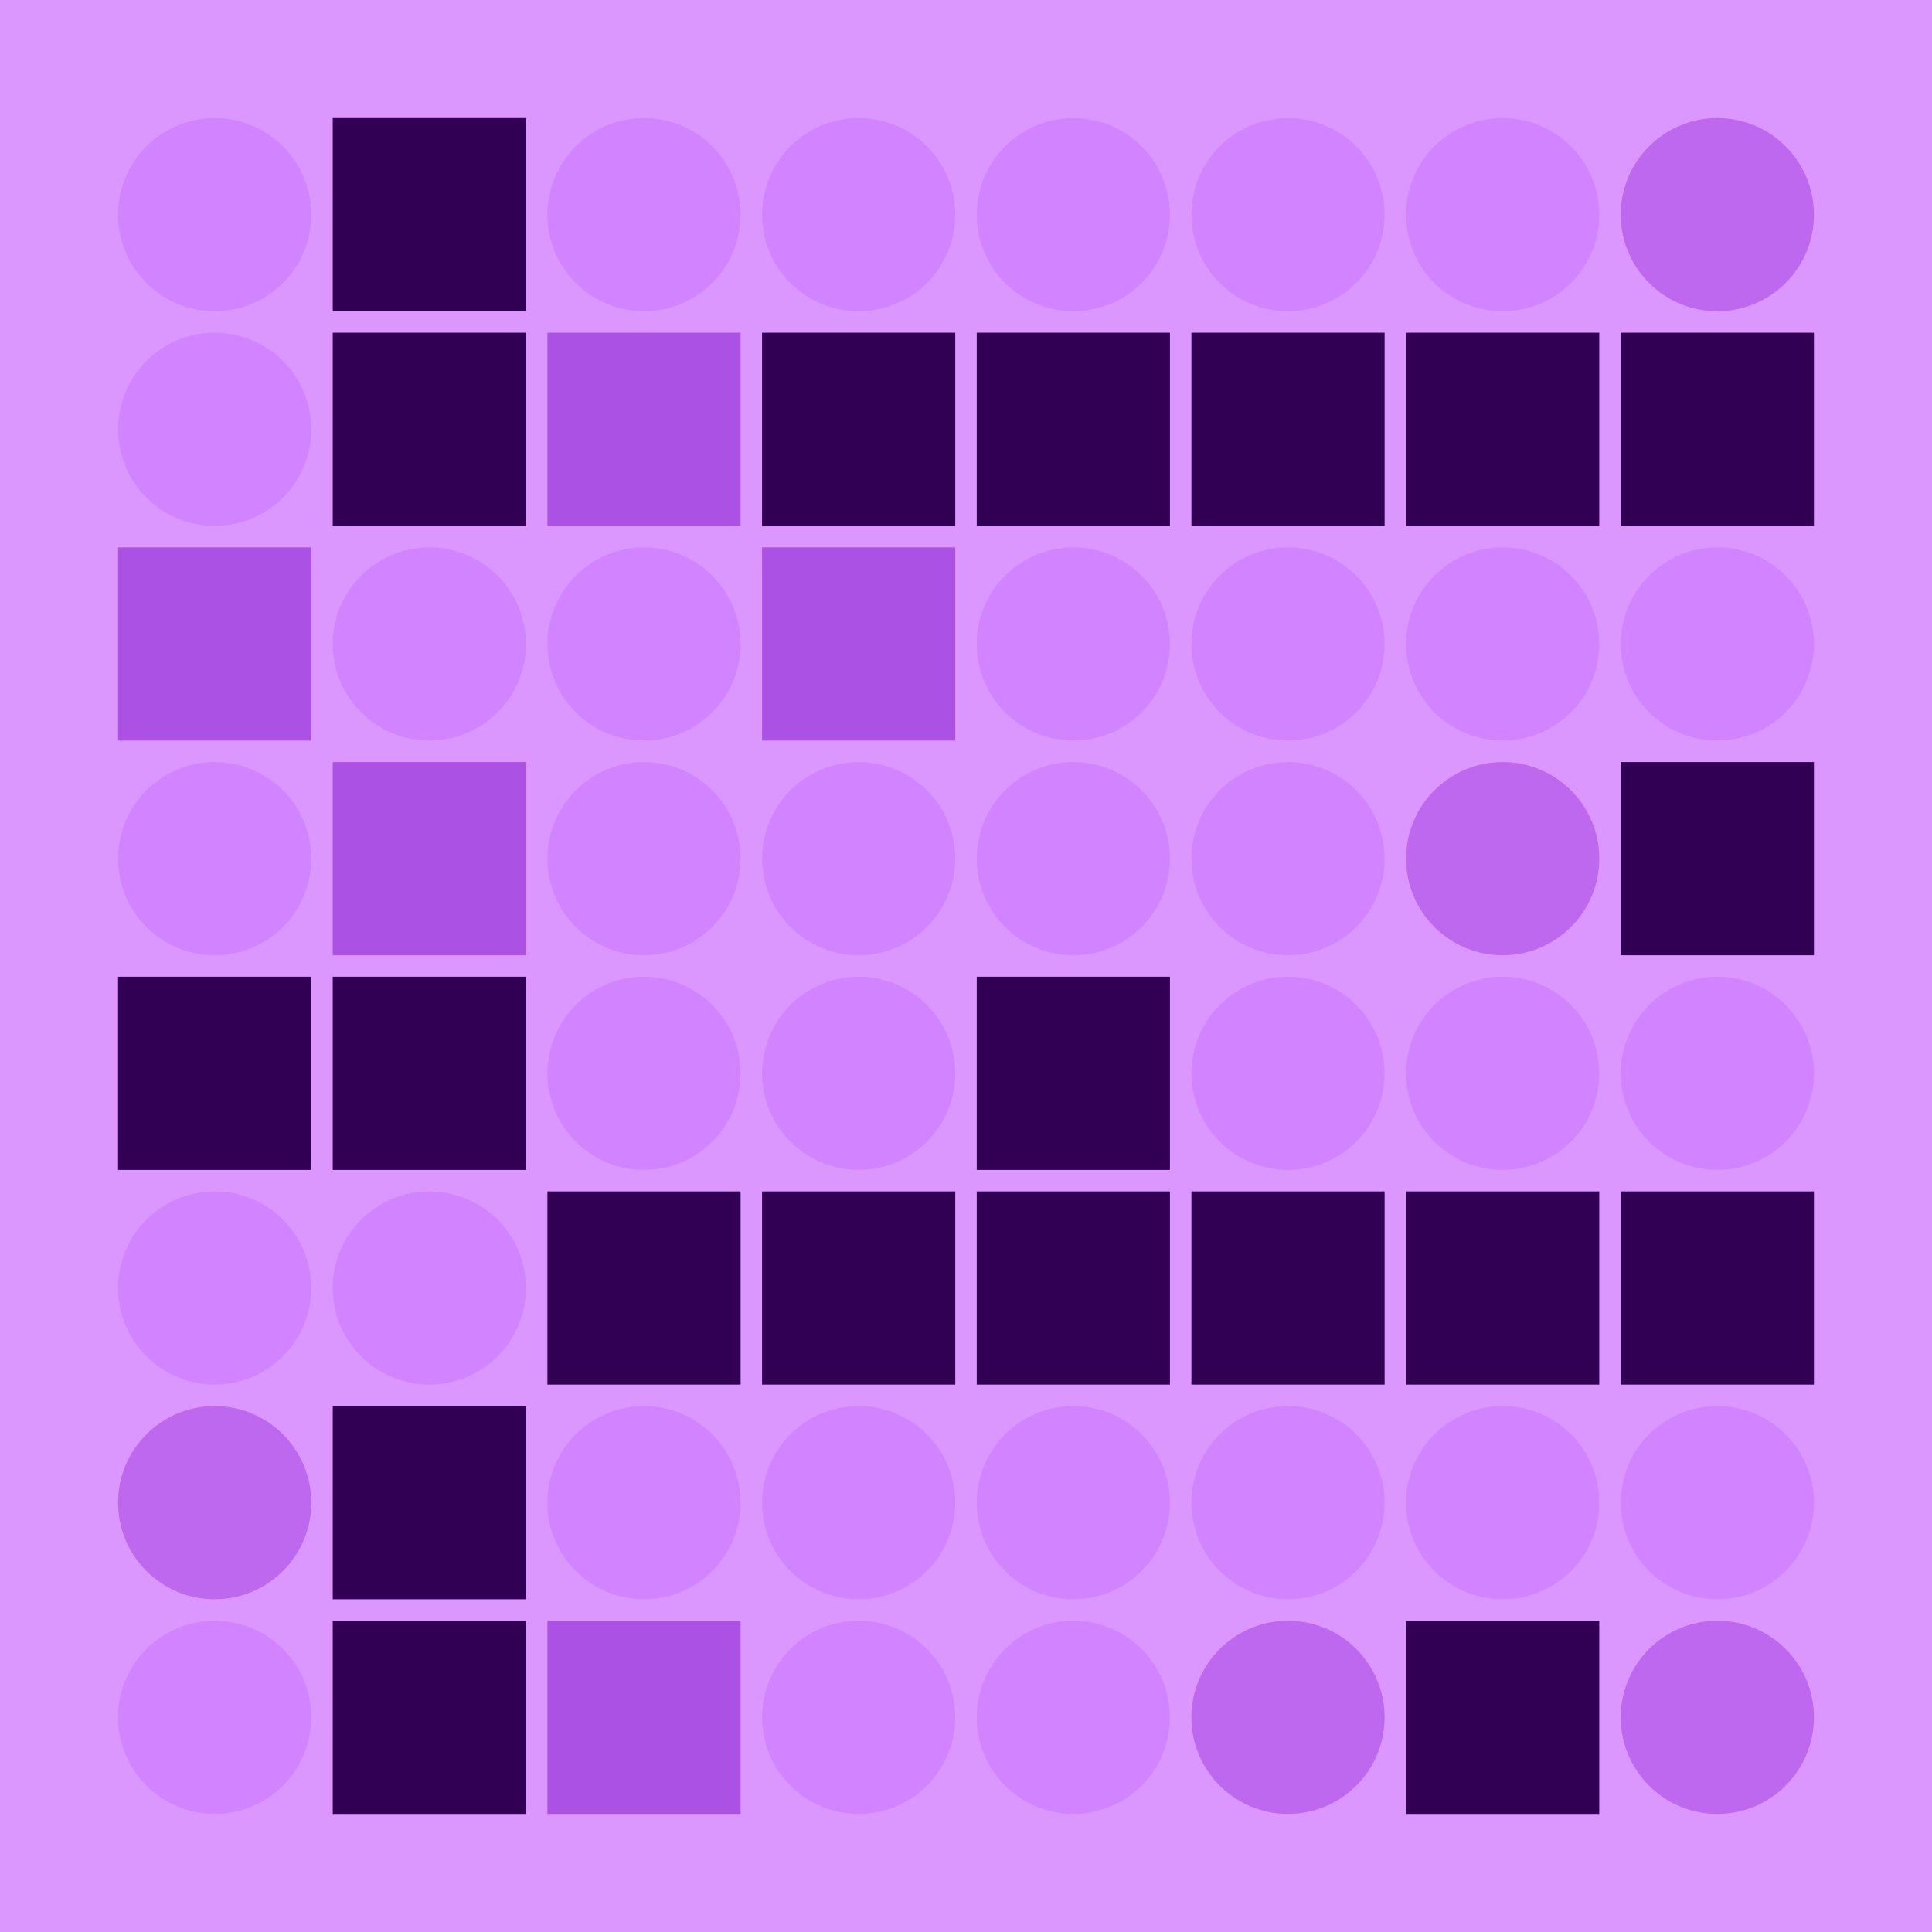 <svg width="360" height="360" xmlns="http://www.w3.org/2000/svg"><defs><animate id="aa" begin="0s"/><rect id="l0" width="36" height="36" fill="#310055"></rect><circle id="d0" r="18" fill="#d283ff"></circle></defs><rect width="100%" height="100%" fill="#dc97ff" /><use href="#d0" x="40" y="40" /><use href="#d0" x="40" y="80" /><g transform="translate(22,102)"><use href="#b0" /><polygon points="0,0 0,36 36,36 36,0" fill="#ab51e3"><animate attributeType="XML" attributeName="fill" values="#ab51e3;#310055;#ab51e3;#ab51e3" dur="1.0s" repeatCount="indefinite"/></polygon></g><use href="#d0" x="40" y="160" /><use href="#l0" x="22" y="182" /><use href="#d0" x="40" y="240" /><g transform="translate(40,280)"><use href="#p0" /><circle r="18" fill="#bd68ee"><animate attributeType="XML" attributeName="fill" values="#bd68ee;#d283ff;#bd68ee;#bd68ee" dur="1.0s" repeatCount="indefinite"/></circle></g><use href="#d0" x="40" y="320" /><use href="#l0" x="62" y="22" /><use href="#l0" x="62" y="62" /><use href="#d0" x="80" y="120" /><g transform="translate(62,142)"><use href="#b0" /><polygon points="0,0 0,36 36,36 36,0" fill="#ab51e3"><animate attributeType="XML" attributeName="fill" values="#ab51e3;#310055;#ab51e3;#ab51e3" dur="1.3s" repeatCount="indefinite"/></polygon></g><use href="#l0" x="62" y="182" /><use href="#d0" x="80" y="240" /><use href="#l0" x="62" y="262" /><use href="#l0" x="62" y="302" /><use href="#d0" x="120" y="40" /><g transform="translate(102,62)"><use href="#b0" /><polygon points="0,0 0,36 36,36 36,0" fill="#ab51e3"><animate attributeType="XML" attributeName="fill" values="#ab51e3;#310055;#ab51e3;#ab51e3" dur="1.2s" repeatCount="indefinite"/></polygon></g><use href="#d0" x="120" y="120" /><use href="#d0" x="120" y="160" /><use href="#d0" x="120" y="200" /><use href="#l0" x="102" y="222" /><use href="#d0" x="120" y="280" /><g transform="translate(102,302)"><use href="#b0" /><polygon points="0,0 0,36 36,36 36,0" fill="#ab51e3"><animate attributeType="XML" attributeName="fill" values="#ab51e3;#310055;#ab51e3;#ab51e3" dur="1.4s" repeatCount="indefinite"/></polygon></g><use href="#d0" x="160" y="40" /><use href="#l0" x="142" y="62" /><g transform="translate(142,102)"><use href="#b0" /><polygon points="0,0 0,36 36,36 36,0" fill="#ab51e3"><animate attributeType="XML" attributeName="fill" values="#ab51e3;#310055;#ab51e3;#ab51e3" dur="1.6s" repeatCount="indefinite"/></polygon></g><use href="#d0" x="160" y="160" /><use href="#d0" x="160" y="200" /><use href="#l0" x="142" y="222" /><use href="#d0" x="160" y="280" /><use href="#d0" x="160" y="320" /><use href="#d0" x="200" y="40" /><use href="#l0" x="182" y="62" /><use href="#d0" x="200" y="120" /><use href="#d0" x="200" y="160" /><use href="#l0" x="182" y="182" /><use href="#l0" x="182" y="222" /><use href="#d0" x="200" y="280" /><use href="#d0" x="200" y="320" /><use href="#d0" x="240" y="40" /><use href="#l0" x="222" y="62" /><use href="#d0" x="240" y="120" /><use href="#d0" x="240" y="160" /><use href="#d0" x="240" y="200" /><use href="#l0" x="222" y="222" /><use href="#d0" x="240" y="280" /><g transform="translate(240,320)"><use href="#p0" /><circle r="18" fill="#bd68ee"><animate attributeType="XML" attributeName="fill" values="#bd68ee;#d283ff;#bd68ee;#bd68ee" dur="1.5s" repeatCount="indefinite"/></circle></g><use href="#d0" x="280" y="40" /><use href="#l0" x="262" y="62" /><use href="#d0" x="280" y="120" /><g transform="translate(280,160)"><use href="#p0" /><circle r="18" fill="#bd68ee"><animate attributeType="XML" attributeName="fill" values="#bd68ee;#d283ff;#bd68ee;#bd68ee" dur="1.8s" repeatCount="indefinite"/></circle></g><use href="#d0" x="280" y="200" /><use href="#l0" x="262" y="222" /><use href="#d0" x="280" y="280" /><use href="#l0" x="262" y="302" /><g transform="translate(320,40)"><use href="#p0" /><circle r="18" fill="#bd68ee"><animate attributeType="XML" attributeName="fill" values="#bd68ee;#d283ff;#bd68ee;#bd68ee" dur="1.0s" repeatCount="indefinite"/></circle></g><use href="#l0" x="302" y="62" /><use href="#d0" x="320" y="120" /><use href="#l0" x="302" y="142" /><use href="#d0" x="320" y="200" /><use href="#l0" x="302" y="222" /><use href="#d0" x="320" y="280" /><g transform="translate(320,320)"><use href="#p0" /><circle r="18" fill="#bd68ee"><animate attributeType="XML" attributeName="fill" values="#bd68ee;#d283ff;#bd68ee;#bd68ee" dur="1.9s" repeatCount="indefinite"/></circle></g></svg>